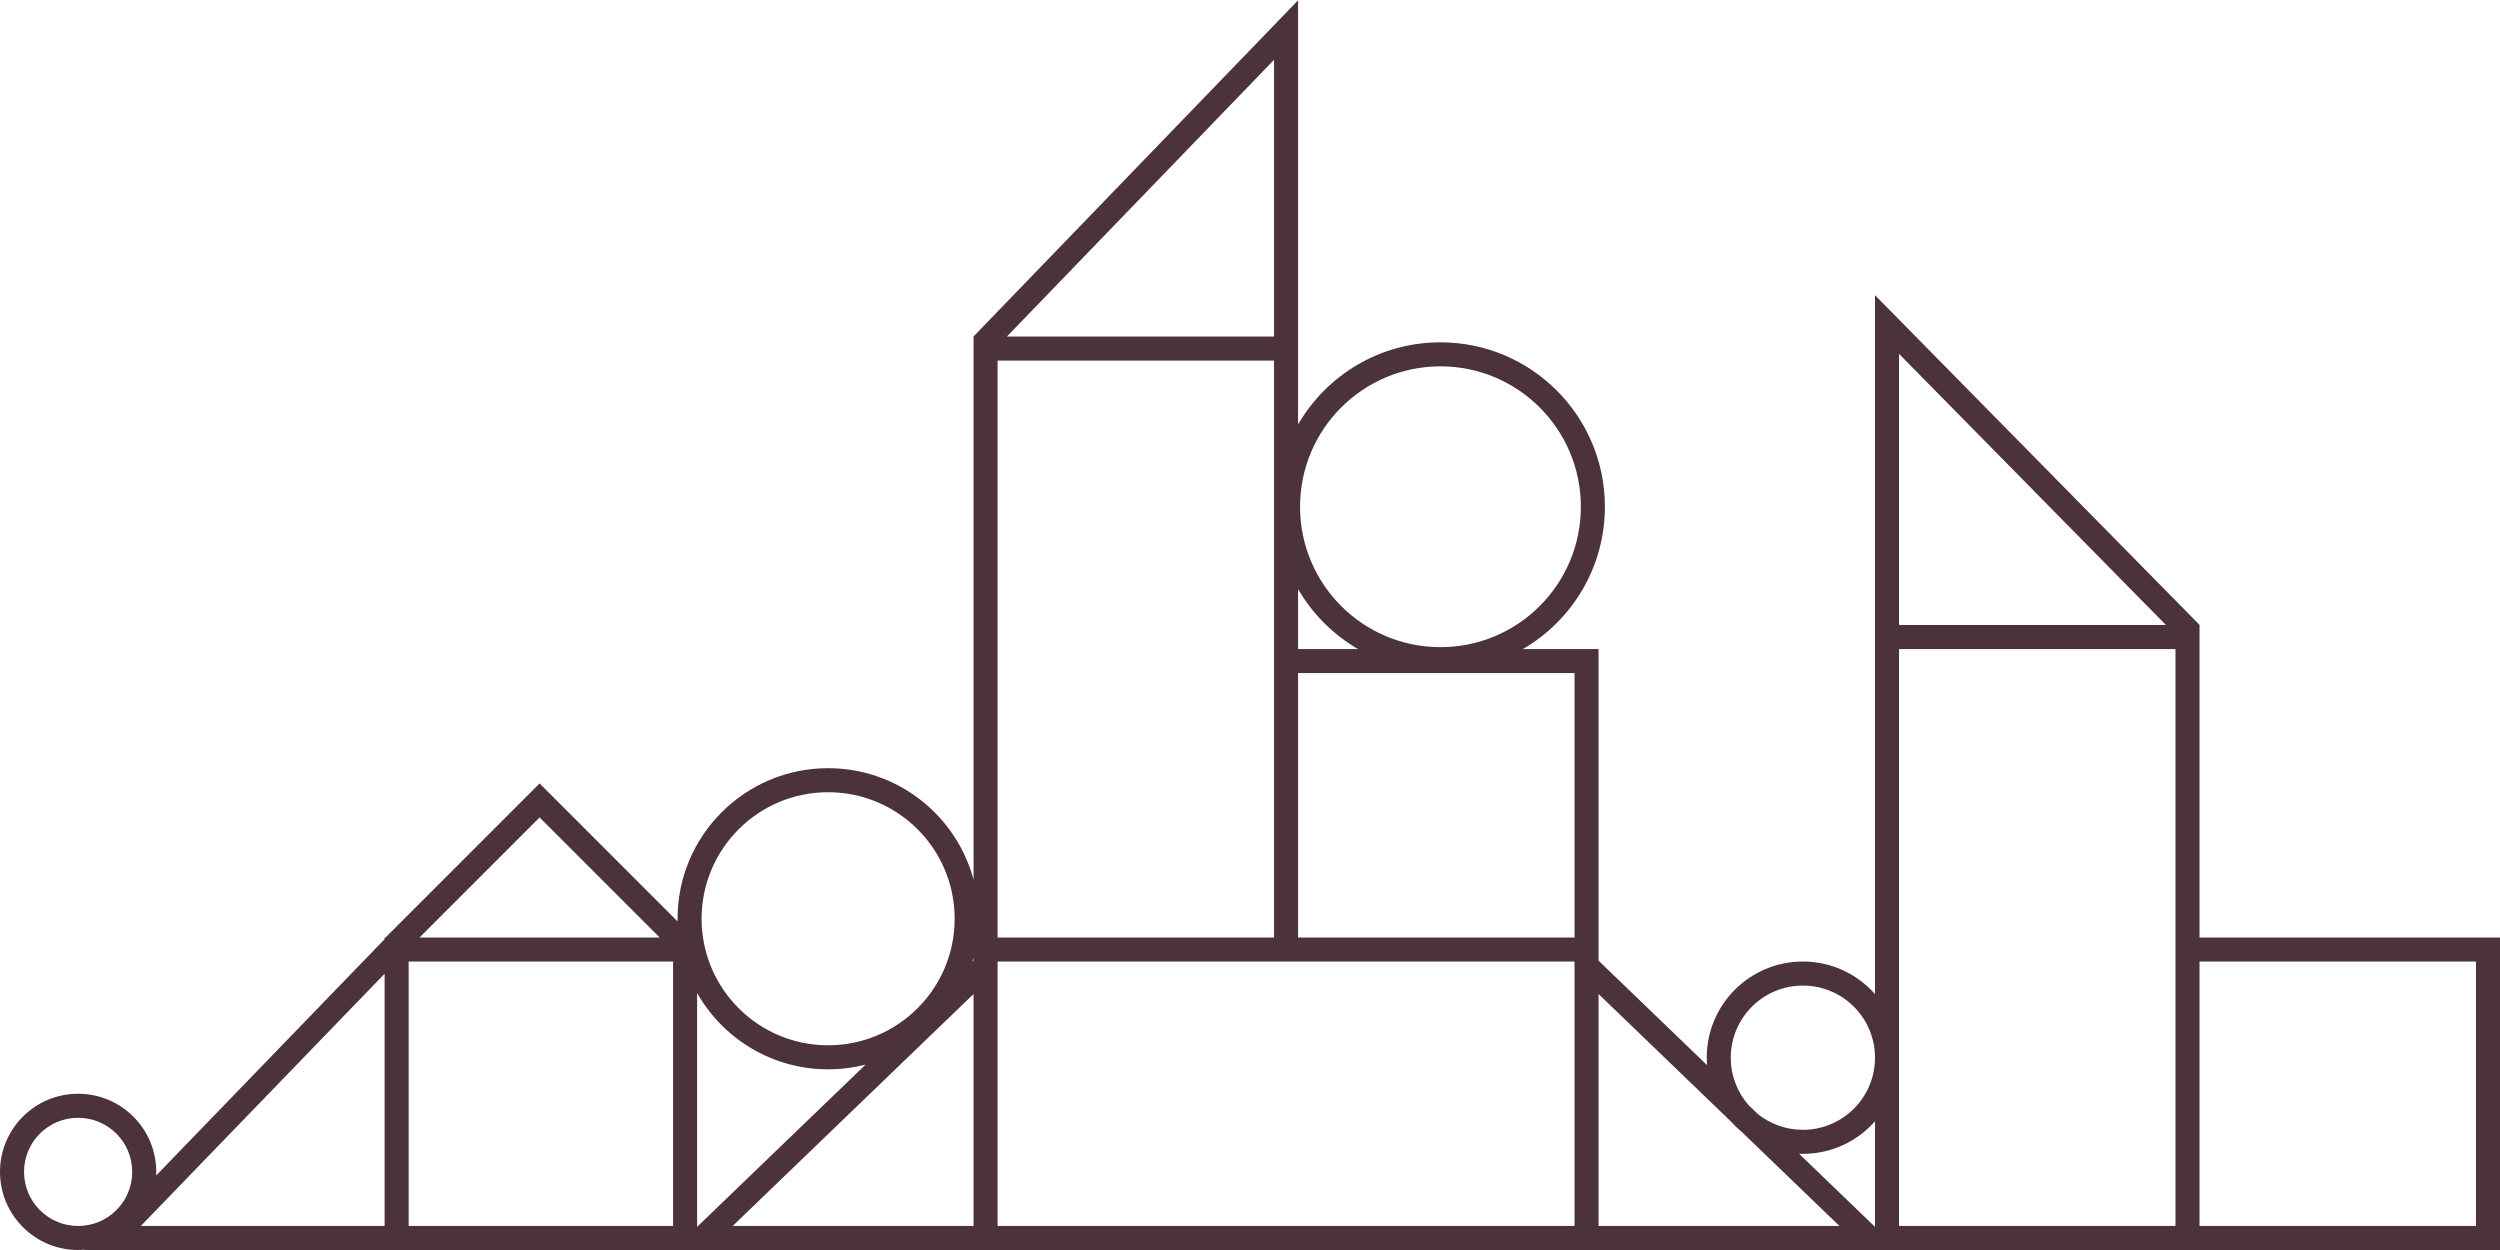 <svg width="272" height="136" viewBox="0 0 272 136" fill="none" xmlns="http://www.w3.org/2000/svg">
<path fill-rule="evenodd" clip-rule="evenodd" d="M141.231 0.032L105.942 36.587V36.615H105.923V95.705C104.05 88.721 97.675 83.579 90.1 83.579C81.052 83.579 73.718 90.913 73.718 99.96C73.718 100.057 73.719 100.154 73.72 100.25L58.707 85.237L42.005 101.94V102H41.846V102.18L16.991 127.892C16.997 127.762 17 127.631 17 127.5C17 122.806 13.194 119 8.5 119C3.806 119 0 122.806 0 127.5C0 132.194 3.806 136 8.5 136C8.729 136 8.956 135.991 9.18 135.973L9.154 136H272L272 102H239.308L239.308 68L239.308 67.985L204 32.115L204 108.157C202.083 105.985 199.278 104.615 196.154 104.615C190.376 104.615 185.692 109.299 185.692 115.077C185.692 115.347 185.703 115.616 185.723 115.881L173.923 104.519V70.615H165.695C171.027 67.518 174.612 61.745 174.612 55.135C174.612 45.254 166.602 37.244 156.721 37.244C150.104 37.244 144.326 40.837 141.231 46.178V0.032ZM105.805 104.632C105.846 104.494 105.886 104.355 105.923 104.215V104.519L105.805 104.632ZM90.1 116.342C91.507 116.342 92.873 116.164 94.176 115.831L75.846 133.481V108.041C78.663 112.998 83.99 116.342 90.1 116.342ZM191.24 121.194L190.227 120.219C189.032 118.842 188.308 117.044 188.308 115.077C188.308 110.744 191.821 107.231 196.154 107.231C200.487 107.231 204 110.744 204 115.077C204 119.41 200.487 122.923 196.154 122.923C194.294 122.923 192.585 122.276 191.24 121.194ZM188.335 122.028C188.695 122.432 189.086 122.809 189.505 123.154L200.129 133.385L173.923 133.385V108.149L188.335 122.028ZM195.743 125.53C195.879 125.536 196.016 125.538 196.154 125.538C199.278 125.538 202.083 124.169 204 121.997V133.481L195.743 125.53ZM206.615 133.385H236.692V70.615H206.615V133.385ZM141.231 64.091C142.796 66.793 145.048 69.047 147.748 70.615H141.231V64.091ZM171.308 104.615H108.538V133.385H171.308V104.615ZM44.462 104.615H73.231V133.385H44.462V104.615ZM15.32 133.385L41.846 105.943V133.385H15.32ZM105.923 108.149L79.717 133.385L105.923 133.385L105.923 108.149ZM141.231 73.231L141.231 102L171.308 102V73.231H141.231ZM138.615 39.231H108.538L108.538 102H138.615V39.231ZM138.615 36.615V6.507L109.55 36.615L138.615 36.615ZM239.308 133.385L239.308 104.615H269.385V133.385H239.308ZM235.653 68H206.615L206.615 38.5L235.653 68ZM58.707 88.936L71.771 102H45.643L58.707 88.936ZM156.721 70.41C165.158 70.41 171.997 63.571 171.997 55.135C171.997 46.698 165.158 39.859 156.721 39.859C148.285 39.859 141.446 46.698 141.446 55.135C141.446 63.571 148.285 70.41 156.721 70.41ZM90.1 113.727C97.702 113.727 103.866 107.563 103.866 99.96C103.866 92.357 97.702 86.194 90.1 86.194C82.496 86.194 76.333 92.357 76.333 99.96C76.333 107.563 82.496 113.727 90.1 113.727ZM14.385 127.5C14.385 130.75 11.75 133.385 8.5 133.385C5.25 133.385 2.615 130.75 2.615 127.5C2.615 124.25 5.25 121.615 8.5 121.615C11.75 121.615 14.385 124.25 14.385 127.5Z" fill="#4B3339"/>
</svg>
